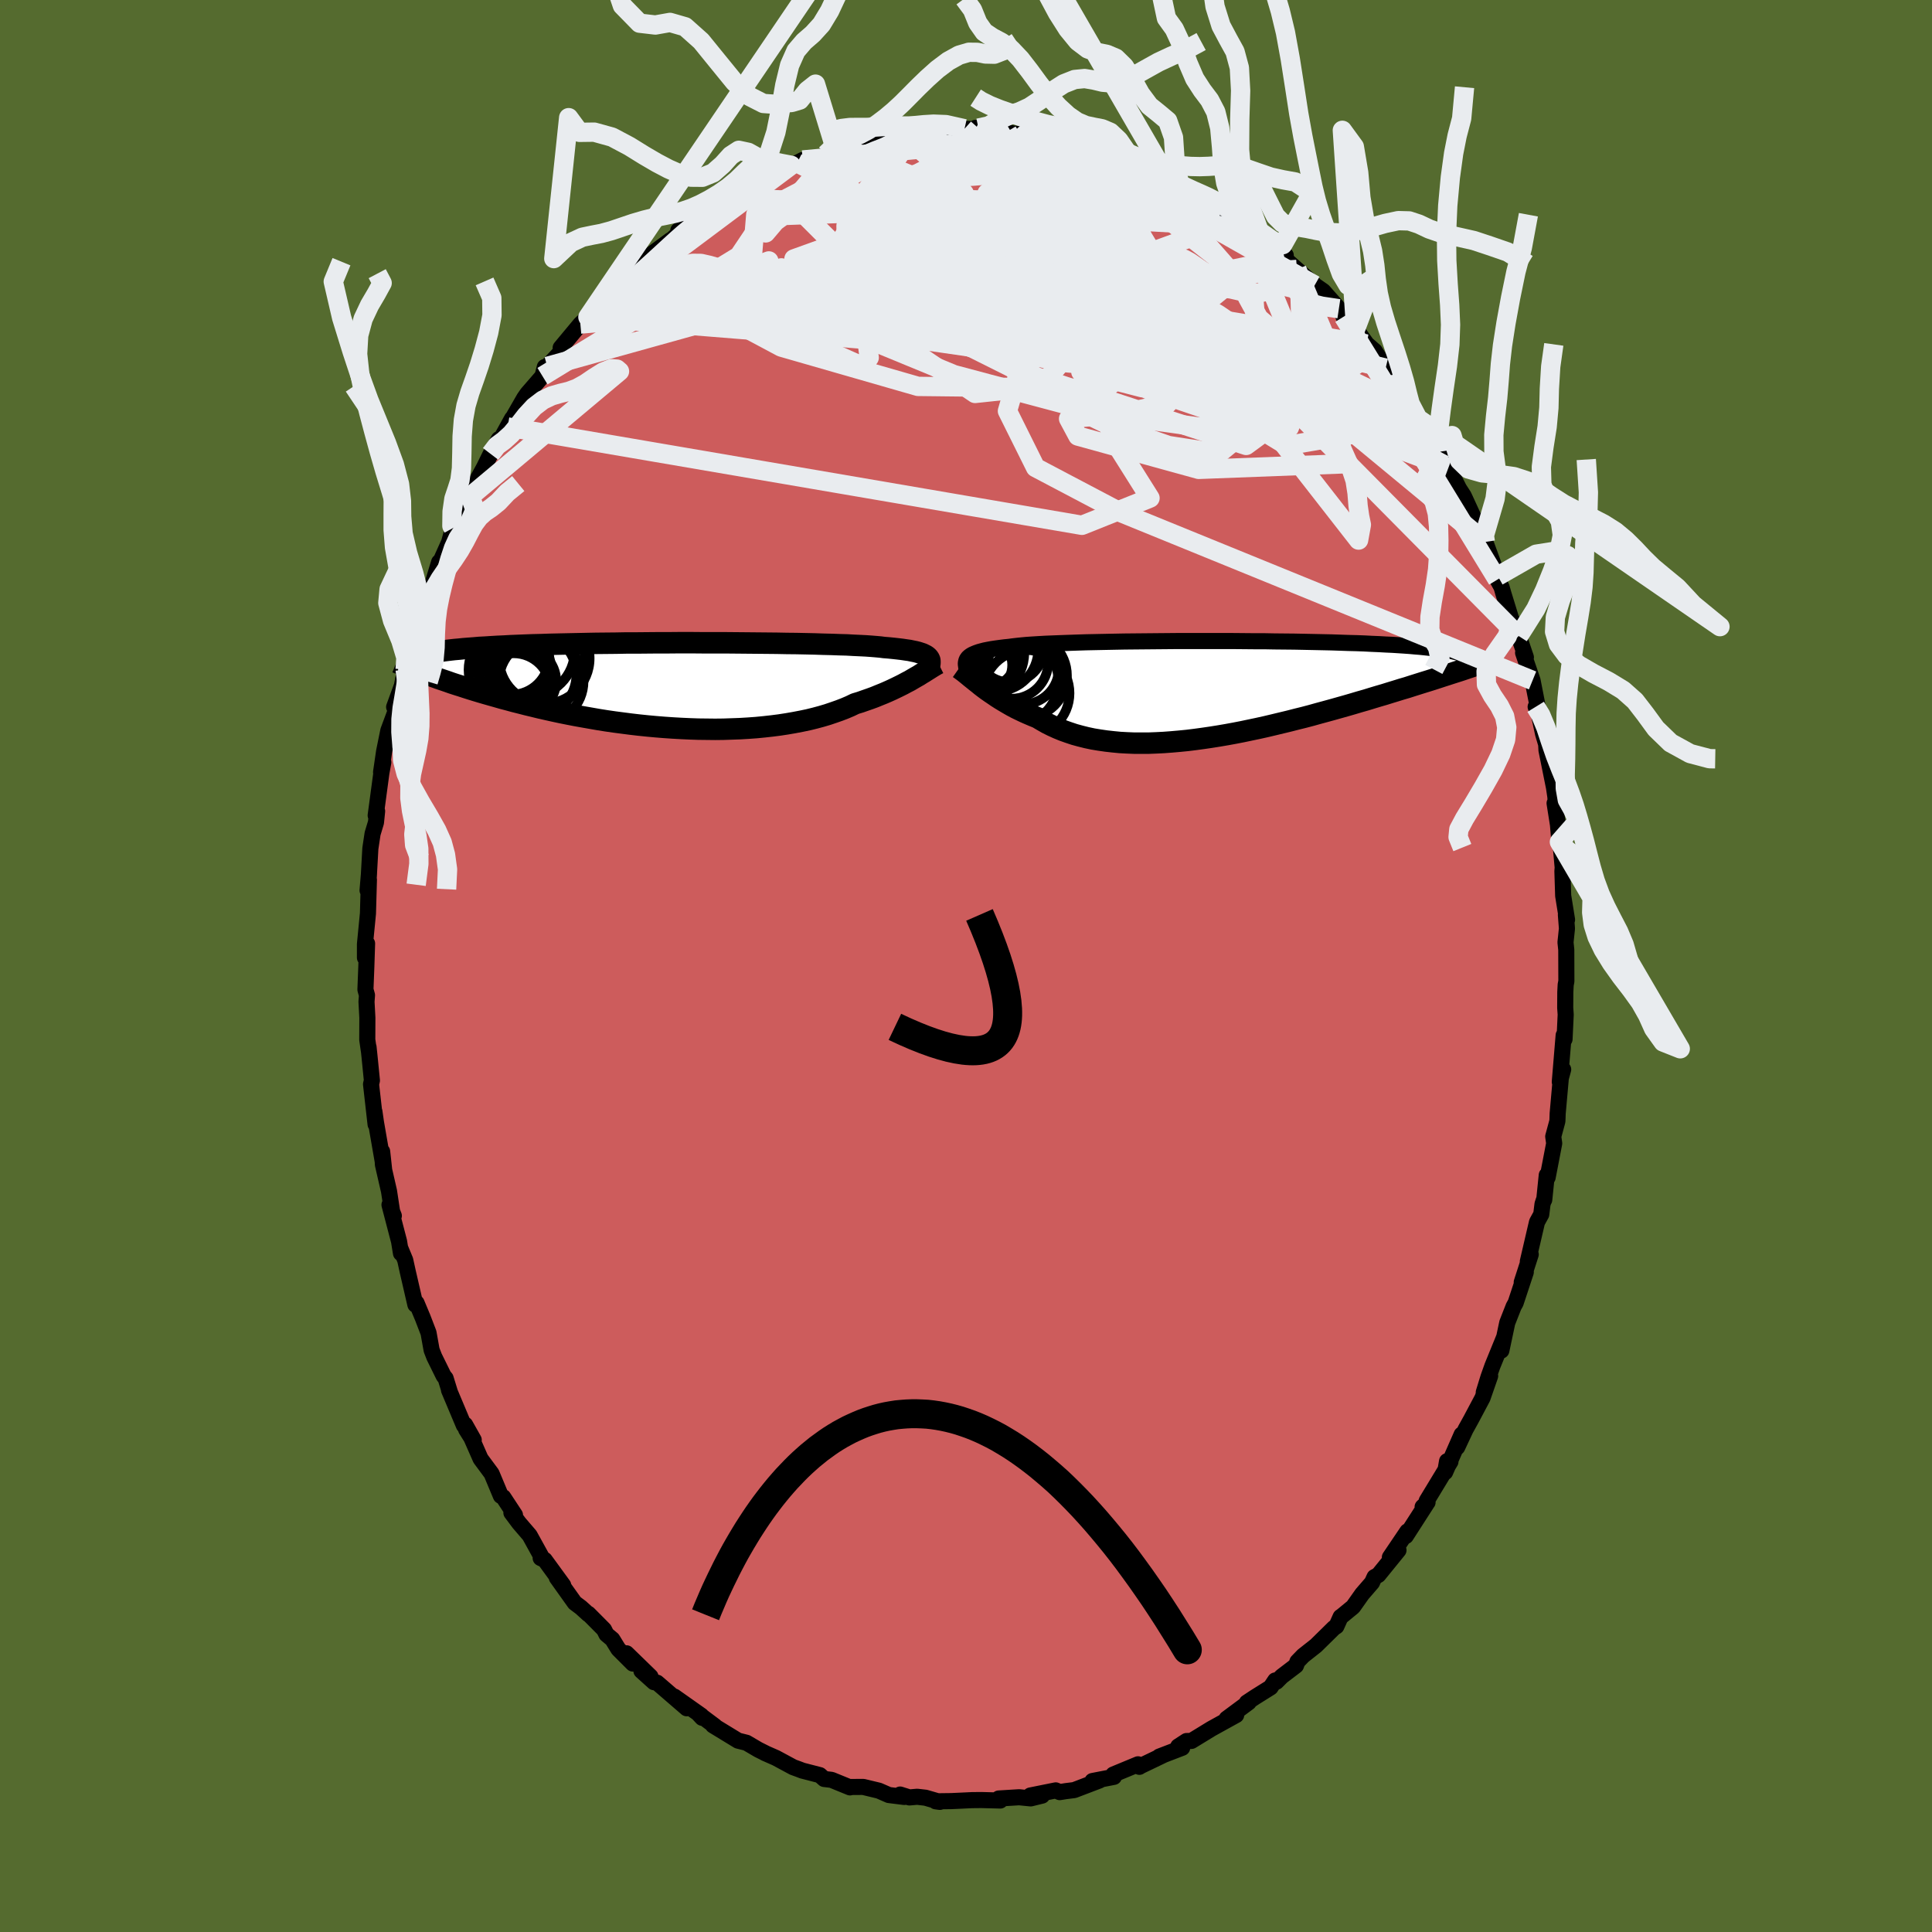 <svg viewBox="-100 -100 200 200" xmlns="http://www.w3.org/2000/svg" width="500" height="500" id="face-svg">
    <defs>
      <clipPath id="leftEyeClipPath">
        <polyline points="26.62,-2.91 26.51,-3.01 26.38,-3.1 26.22,-3.18 26.04,-3.27 25.83,-3.34 25.58,-3.42 25.31,-3.49 25.01,-3.55 24.68,-3.62 24.32,-3.67 23.92,-3.73 23.5,-3.78 23.05,-3.83 22.56,-3.88 22.05,-3.92 21.67,-3.97 21.22,-4.01 20.73,-4.05 20.17,-4.09 19.56,-4.12 18.9,-4.15 18.19,-4.19 17.43,-4.21 16.62,-4.24 15.76,-4.26 14.87,-4.29 13.94,-4.31 12.97,-4.33 11.97,-4.34 10.94,-4.36 9.89,-4.37 8.81,-4.38 7.72,-4.39 6.61,-4.4 5.49,-4.41 4.36,-4.41 3.22,-4.41 2.08,-4.42 0.95,-4.42 -0.19,-4.41 -1.31,-4.41 -2.43,-4.4 -3.53,-4.39 -4.62,-4.39 -5.69,-4.37 -6.75,-4.36 -7.78,-4.35 -8.79,-4.33 -9.77,-4.31 -10.72,-4.29 -11.65,-4.27 -12.55,-4.25 -13.42,-4.22 -14.26,-4.2 -15.07,-4.17 -15.84,-4.14 -16.59,-4.11 -17.3,-4.07 -17.98,-4.04 -18.64,-4 -19.26,-3.96 -19.85,-3.93 -20.41,-3.88 -20.95,-3.84 -21.46,-3.8 -21.95,-3.75 -22.41,-3.71 -22.85,-3.66 -23.26,-3.61 -23.65,-3.56 -24.01,-3.5 -24.35,-3.45 -24.67,-3.39 -24.97,-3.34 -25.24,-3.28 -25.49,-3.21 -25.73,-3.15 -25.94,-3.09 -26.13,-3.02 -25.22,-1.12 -24.83,-0.98 -24.43,-0.84 -24.02,-0.69 -23.6,-0.55 -23.16,-0.4 -22.71,-0.24 -22.25,-0.09 -21.77,0.06 -21.28,0.22 -20.78,0.38 -20.26,0.54 -19.73,0.7 -19.18,0.86 -18.62,1.02 -18.05,1.18 -17.46,1.35 -16.85,1.51 -16.23,1.68 -15.59,1.84 -14.93,2.01 -14.26,2.17 -13.57,2.34 -12.86,2.5 -12.14,2.66 -11.4,2.82 -10.65,2.97 -9.88,3.12 -9.1,3.26 -8.3,3.4 -7.5,3.54 -6.68,3.67 -5.85,3.79 -5.01,3.9 -4.16,4.01 -3.3,4.11 -2.43,4.2 -1.56,4.28 -0.69,4.35 0.19,4.41 1.07,4.46 1.95,4.5 2.82,4.53 3.7,4.54 4.57,4.55 5.44,4.54 6.3,4.51 7.15,4.48 7.99,4.43 8.82,4.37 9.64,4.29 10.45,4.2 11.23,4.1 12.01,3.98 12.76,3.85 13.49,3.71 14.21,3.56 14.9,3.39 15.57,3.21 16.21,3.02 16.83,2.81 17.43,2.6 18,2.38 18.54,2.15 19.06,1.9 19.59,1.74 20.1,1.56 20.59,1.39 21.08,1.21 21.54,1.02 21.99,0.84 22.43,0.65 22.85,0.46 23.25,0.27 23.64,0.08 24.02,-0.11 24.37,-0.3 24.72,-0.48 25.04,-0.67 25.35,-0.85" />
      </clipPath>
      <clipPath id="rightEyeClipPath">
        <polyline points="-25.34,-3.2 -25.25,-3.32 -25.13,-3.43 -24.98,-3.54 -24.81,-3.64 -24.61,-3.73 -24.39,-3.82 -24.13,-3.91 -23.84,-3.99 -23.53,-4.07 -23.18,-4.14 -22.8,-4.21 -22.4,-4.27 -21.96,-4.33 -21.49,-4.39 -20.99,-4.44 -20.63,-4.49 -20.2,-4.54 -19.72,-4.59 -19.19,-4.64 -18.6,-4.68 -17.95,-4.72 -17.25,-4.76 -16.51,-4.79 -15.72,-4.82 -14.88,-4.85 -14,-4.88 -13.08,-4.91 -12.12,-4.93 -11.14,-4.95 -10.12,-4.97 -9.07,-4.99 -8.01,-5 -6.92,-5.01 -5.82,-5.02 -4.7,-5.03 -3.58,-5.04 -2.45,-5.04 -1.32,-5.04 -0.18,-5.04 0.95,-5.04 2.07,-5.04 3.18,-5.03 4.28,-5.02 5.37,-5.02 6.44,-5 7.49,-4.99 8.52,-4.98 9.52,-4.96 10.5,-4.94 11.45,-4.92 12.38,-4.9 13.27,-4.87 14.14,-4.84 14.97,-4.82 15.77,-4.79 16.54,-4.75 17.27,-4.72 17.97,-4.68 18.64,-4.65 19.28,-4.61 19.89,-4.57 20.46,-4.53 21.01,-4.48 21.52,-4.44 22.01,-4.39 22.47,-4.34 22.91,-4.29 23.32,-4.24 23.7,-4.19 24.05,-4.13 24.38,-4.08 24.68,-4.02 24.96,-3.96 25.21,-3.9 25.44,-3.84 25.65,-3.77 25.83,-3.71 25.99,-3.64 26.13,-3.57 25.22,-1.83 24.78,-1.69 24.32,-1.54 23.85,-1.39 23.36,-1.23 22.87,-1.07 22.36,-0.91 21.84,-0.75 21.3,-0.58 20.76,-0.41 20.2,-0.23 19.62,-0.06 19.04,0.12 18.45,0.3 17.84,0.49 17.22,0.67 16.59,0.86 15.94,1.06 15.27,1.25 14.6,1.45 13.91,1.65 13.2,1.85 12.49,2.05 11.76,2.25 11.02,2.45 10.27,2.66 9.51,2.86 8.74,3.05 7.96,3.25 7.17,3.44 6.38,3.63 5.58,3.82 4.77,4 3.96,4.17 3.15,4.34 2.33,4.5 1.51,4.65 0.69,4.79 -0.13,4.92 -0.95,5.04 -1.76,5.15 -2.57,5.25 -3.38,5.33 -4.18,5.4 -4.98,5.46 -5.76,5.5 -6.54,5.53 -7.31,5.53 -8.07,5.53 -8.81,5.5 -9.54,5.46 -10.26,5.39 -10.97,5.31 -11.66,5.21 -12.33,5.1 -12.99,4.96 -13.63,4.8 -14.25,4.63 -14.85,4.43 -15.44,4.22 -16,3.99 -16.55,3.74 -17.07,3.48 -17.58,3.19 -18.07,2.9 -18.54,2.71 -19.01,2.51 -19.46,2.31 -19.9,2.1 -20.33,1.89 -20.74,1.67 -21.14,1.44 -21.53,1.21 -21.91,0.98 -22.27,0.75 -22.62,0.51 -22.96,0.28 -23.29,0.05 -23.6,-0.18 -23.9,-0.41" />
      </clipPath>
      <filter id="fuzzy">
        <feTurbulence id="turbulence" baseFrequency="0.05" numOctaves="3" type="noise" result="noise" />
        <feDisplacementMap in="SourceGraphic" in2="noise" scale="2" />
      </filter>
      <linearGradient id="rainbowGradient" x1="0%" y1="0%" x2="100%" y2="0%">
        <stop offset="0%" style="stop-color: [object Object]; stop-opacity: 1" />
        <stop offset="50%" style="stop-color: [object Object]; stop-opacity: 1" />
        <stop offset="100%" style="stop-color: [object Object]; stop-opacity: 1" />
      </linearGradient>
    </defs>
    <rect x="-100" y="-100" width="100%" height="100%" fill="rgb(85, 107, 47)" />
    <polyline id="faceContour" points="62.15,1.58 62.08,1.94 62.04,2.7 62.03,4.33 62.08,5.03 61.96,7.58 61.87,7.17 61.47,12 61.82,10.71 61.66,10.65 61.25,15.26 61.23,15.83 61.22,16.06 60.79,17.65 60.89,18.36 60.21,21.89 60.12,21.65 59.86,24.2 59.8,24.28 59.68,24.65 59.55,25.71 59.11,26.51 58.16,30.59 58.46,29.86 57.53,32.74 57.95,31.69 56.9,34.87 56.69,35.25 56.03,36.93 55.42,39.81 55.7,38.45 54.5,41.39 54.08,42.57 53.6,44.13 54.26,42.44 53.47,44.71 52.28,46.95 51.71,47.98 50.85,49.82 51.31,48.5 49.6,52.4 49.8,51.26 50.15,51.31 47.69,55.37 47.78,55.52 47.27,55.99 47.69,55.65 45.53,59.01 45.69,58.53 43.88,61.21 44.77,60.48 42.69,63.04 42.29,63.26 42.03,63.83 41.01,65.01 40.07,66.34 38.89,67.31 38.78,67.38 38.34,68.36 38.11,68.5 36.23,70.35 34.9,71.4 34.31,72.01 34.16,72.42 32.69,73.54 32.14,74.09 32.01,73.96 31.53,74.68 29.9,75.7 29.07,76.25 29.27,76.22 26.98,77.92 27.97,77.54 25.4,78.96 24.47,79.53 23.34,80.22 22.83,80.23 21.97,80.79 22.38,80.93 20.01,81.84 20.4,81.7 17.94,82.88 17.95,82.9 17.81,82.64 15.25,83.7 15.31,83.94 13.09,84.37 13.82,84.31 11.2,85.31 10.32,85.42 9.7,85.52 9.29,85.34 6.66,85.87 7.88,85.88 6.7,86.17 5.5,86.05 3.39,86.18 3.55,86.39 1.59,86.34 0.61,86.35 -0.43,86.4 -1.53,86.45 -3.14,86.47 -2.71,86.53 -4.19,86.1 -5.06,86 -5.86,86.07 -6.82,85.77 -6.39,86.02 -7.99,85.82 -9.02,85.37 -10.64,84.98 -12.01,84.99 -12.01,85.03 -13.92,84.25 -14.68,84.16 -15.13,83.76 -16.95,83.29 -17.31,83.15 -17.89,82.94 -19.67,81.98 -20.83,81.47 -20.75,81.5 -21.51,81.12 -22.72,80.41 -23.6,80.19 -26.19,78.61 -26,78.68 -27.7,77.41 -27.31,77.83 -27.4,77.6 -30.19,75.63 -28.91,76.84 -31.98,74.19 -32.3,74.14 -33.6,72.97 -32.66,73.56 -35.14,71.15 -34.49,72.21 -35.99,70.71 -36.61,69.7 -37.22,69.19 -37.47,68.69 -39.09,67.06 -39.1,67.1 -39.86,66.41 -40.5,65.93 -42.36,63.32 -41.7,64.1 -43.61,61.48 -44.03,61.29 -43.84,61.35 -45.17,58.94 -46.26,57.67 -47.06,56.6 -46.69,56.83 -47.9,54.99 -48.15,54.85 -49.11,52.55 -50.25,51.01 -51.2,48.85 -51.75,47.97 -50.96,49.06 -51.85,47.48 -51.98,47.56 -53.52,43.9 -53.42,44.14 -53.87,42.68 -54.07,42.44 -55.05,40.45 -55.32,39.75 -55.64,37.97 -56.24,36.41 -56.88,34.88 -57,35.06 -57.8,31.59 -58.05,30.45 -58.58,29.17 -58.49,29.74 -58.69,28.51 -59.68,24.72 -59.23,25.86 -59.39,25.54 -59.73,23.31 -60.36,20.56 -60.44,19.2 -60.24,21.03 -61.08,16.19 -61.24,15.07 -61.12,16.39 -61.59,12.24 -61.5,11.85 -61.75,9.34 -61.85,8.39 -61.81,8.81 -61.98,7.63 -61.97,5.36 -62.06,3.7 -62.01,3.02 -62.17,2.44 -62.08,0.13 -62,-2.33 -62.22,-0.86 -62.22,-2.26 -61.91,-5.44 -61.81,-8.93 -61.95,-7.83 -61.8,-9.61 -61.83,-9.14 -61.66,-12.17 -61.43,-13.7 -61.08,-14.86 -60.96,-16.03 -61.11,-15.59 -60.52,-19.98 -60.32,-21.09 -60.55,-20.07 -60.24,-22.2 -59.8,-24.37 -59.09,-26.28 -58.88,-27.36 -59.2,-26.81 -58.4,-29 -58.06,-30.7 -57.77,-31.98 -57.54,-32.34 -56.73,-35.48 -56.76,-35.13 -56.08,-37.54 -55.68,-37.83 -55.42,-38.92 -54.54,-41.81 -54.69,-41.23 -53.27,-44.4 -53.1,-45.34 -53.46,-44.04 -52.26,-46.89 -51.3,-48.43 -51.32,-48.61 -51.52,-48.49 -51.15,-49.31 -49.89,-51.62 -49.21,-53.01 -48.36,-54.54 -48.58,-53.79 -46.99,-56.67 -47.45,-55.8 -45.73,-58.79 -45.41,-59.25 -43.84,-61.06 -43.6,-62.01 -43.46,-61.8 -43.35,-62.07 -41.86,-63.66 -41.96,-64 -39.92,-66.45 -39,-67.31 -39.21,-67.01 -39.14,-67.17 -36.81,-69.69 -36.69,-69.8 -35.82,-71 -35.93,-70.5 -33.92,-72.43 -34.46,-72.03 -32.7,-73.59 -30.6,-75.14 -30.79,-74.92 -29,-76.5 -29.78,-76.14 -27.65,-77.4 -28.45,-77.05 -26.87,-77.8 -25.97,-78.83 -24.71,-79.56 -22.48,-80.38 -22.13,-80.98 -22.7,-80.59 -21.62,-81.29 -19.09,-82.26 -18.1,-82.89 -17.12,-83.06 -17.48,-83.14 -16.9,-83.44 -14.79,-83.79 -14.52,-84.01 -13.48,-84.44 -11.63,-85.17 -12.42,-84.6 -10.97,-85.17 -8.66,-85.48 -10.02,-85.63 -7.92,-85.78 -5.42,-86.3 -6.19,-86.3 -5.44,-86.13 -5.42,-86.3 -3.07,-86.43 -2.93,-86.62 -0.15,-86.67 0.99,-86.62 0.97,-86.76 1.29,-86.74 2.2,-86.48 3.78,-86.47 4.76,-86.2 6.06,-86.04 5.65,-86.05 7.43,-86.11 8.67,-85.76 10.54,-85.35 11.25,-84.89 11.59,-85.24 13.18,-84.79 13.23,-84.58 14.39,-84 14.88,-84.01 16.73,-83.09 17.74,-82.96 18.06,-82.75 19.67,-81.96 20.8,-81.78 20.98,-81.38 22.21,-80.59 23.35,-80.09 23.44,-80.35 26.16,-78.34 24.63,-79.57 25.18,-79.4 26.3,-78.52 28.95,-76.49 28.98,-76.5 30.98,-74.86 30.41,-75.28 32.89,-73.52 32.51,-74.01 33.1,-73.57 32.98,-73.24 34.25,-72.11 36.03,-70.57 36.1,-70.48 36.99,-69.86 38.6,-68.04 39.75,-66.23 39.55,-67.02 39.08,-67.21 40.34,-65.97 41.49,-64.38 42.31,-63.67 43.44,-61.89 44.08,-61.18 44.91,-60 46.28,-57.83 45.12,-59.36 46.78,-56.67 47.87,-55.04 48.24,-54.86 48.32,-54.54 49.08,-53.24 49.49,-52.35 49.94,-51.58 51.04,-49.42 51.52,-48.68 51.61,-48.49 52.63,-46.27 53.05,-45.05 53.45,-44.09 53.76,-43.9 55.05,-40.36 55.01,-40 55.44,-39.22 55.62,-38.59 56.45,-35.89 56.51,-35.82 57.18,-34.25 57.21,-34.16 57.96,-31.96 57.67,-32.42 58.65,-29.56 59.22,-26.65 58.97,-26.83 59.23,-26.4 59.74,-24.03 60.06,-22.95 60.09,-22.35 60.87,-18.47 61.01,-17.53 61.07,-16.54 60.93,-16.85 61.28,-14.63 61.43,-12.84 61.6,-12.08 61.77,-10.19 61.74,-9.81 61.82,-7.27 62.22,-4.79 62.1,-5.3 62.21,-3.88 62.06,-2.45 62.14,-1.68 62.15,1.58 62.08,1.94" fill="rgb(205, 92, 92)" stroke="black" stroke-width="1.667" stroke-linejoin="round" filter="url(#fuzzy)" />
    <g transform="translate(25.47 -28.6)">
      <polyline id="rightCountour" points="-25.34,-3.2 -25.25,-3.32 -25.13,-3.43 -24.98,-3.54 -24.81,-3.64 -24.61,-3.73 -24.39,-3.82 -24.13,-3.91 -23.84,-3.99 -23.53,-4.07 -23.18,-4.14 -22.8,-4.21 -22.4,-4.27 -21.96,-4.33 -21.49,-4.39 -20.99,-4.44 -20.63,-4.49 -20.2,-4.54 -19.72,-4.59 -19.19,-4.64 -18.6,-4.68 -17.95,-4.72 -17.25,-4.76 -16.51,-4.79 -15.72,-4.82 -14.88,-4.85 -14,-4.88 -13.08,-4.91 -12.12,-4.93 -11.14,-4.95 -10.12,-4.97 -9.07,-4.99 -8.01,-5 -6.92,-5.01 -5.82,-5.02 -4.7,-5.03 -3.58,-5.04 -2.45,-5.04 -1.32,-5.04 -0.18,-5.04 0.95,-5.04 2.07,-5.04 3.18,-5.03 4.28,-5.02 5.37,-5.02 6.44,-5 7.49,-4.99 8.52,-4.98 9.52,-4.96 10.5,-4.94 11.45,-4.92 12.38,-4.9 13.27,-4.87 14.14,-4.84 14.97,-4.82 15.77,-4.79 16.54,-4.75 17.27,-4.72 17.97,-4.68 18.64,-4.65 19.28,-4.61 19.89,-4.57 20.46,-4.53 21.01,-4.48 21.52,-4.44 22.01,-4.39 22.47,-4.34 22.91,-4.29 23.32,-4.24 23.7,-4.19 24.05,-4.13 24.38,-4.08 24.68,-4.02 24.96,-3.96 25.21,-3.9 25.44,-3.84 25.65,-3.77 25.83,-3.71 25.99,-3.64 26.13,-3.57 25.22,-1.83 24.78,-1.69 24.32,-1.54 23.85,-1.39 23.36,-1.23 22.87,-1.07 22.36,-0.91 21.84,-0.75 21.3,-0.58 20.76,-0.41 20.2,-0.23 19.62,-0.06 19.04,0.12 18.45,0.3 17.84,0.49 17.22,0.67 16.59,0.86 15.94,1.06 15.27,1.25 14.6,1.45 13.91,1.65 13.2,1.85 12.49,2.05 11.76,2.25 11.02,2.45 10.27,2.66 9.51,2.86 8.74,3.05 7.96,3.25 7.17,3.44 6.38,3.63 5.58,3.82 4.77,4 3.96,4.17 3.15,4.34 2.33,4.5 1.51,4.65 0.69,4.79 -0.13,4.92 -0.95,5.04 -1.76,5.15 -2.57,5.25 -3.38,5.33 -4.18,5.4 -4.98,5.46 -5.76,5.5 -6.54,5.53 -7.31,5.53 -8.07,5.53 -8.81,5.5 -9.54,5.46 -10.26,5.39 -10.97,5.31 -11.66,5.21 -12.33,5.1 -12.99,4.96 -13.63,4.8 -14.25,4.63 -14.85,4.43 -15.44,4.22 -16,3.99 -16.55,3.74 -17.07,3.48 -17.58,3.19 -18.07,2.9 -18.54,2.71 -19.01,2.51 -19.46,2.31 -19.9,2.1 -20.33,1.89 -20.74,1.67 -21.14,1.44 -21.53,1.21 -21.91,0.98 -22.27,0.75 -22.62,0.51 -22.96,0.28 -23.29,0.05 -23.6,-0.18 -23.9,-0.41" fill="white" stroke="white" stroke-width="0" stroke-linejoin="round" filter="url(#fuzzy)" />
    </g>
    <g transform="translate(-30.54 -29.05)">
      <polyline id="leftCountour" points="26.62,-2.91 26.51,-3.01 26.38,-3.1 26.22,-3.18 26.04,-3.27 25.83,-3.34 25.58,-3.42 25.31,-3.49 25.01,-3.55 24.68,-3.62 24.32,-3.67 23.92,-3.73 23.5,-3.78 23.05,-3.83 22.56,-3.88 22.05,-3.92 21.67,-3.97 21.22,-4.01 20.73,-4.05 20.17,-4.09 19.56,-4.12 18.9,-4.15 18.19,-4.19 17.43,-4.21 16.62,-4.24 15.76,-4.26 14.87,-4.29 13.94,-4.31 12.97,-4.33 11.97,-4.34 10.94,-4.36 9.89,-4.37 8.81,-4.38 7.72,-4.39 6.61,-4.4 5.49,-4.41 4.36,-4.41 3.22,-4.41 2.08,-4.42 0.95,-4.42 -0.19,-4.41 -1.31,-4.41 -2.43,-4.4 -3.53,-4.39 -4.62,-4.39 -5.69,-4.37 -6.75,-4.36 -7.78,-4.35 -8.79,-4.33 -9.77,-4.31 -10.72,-4.29 -11.65,-4.27 -12.55,-4.25 -13.42,-4.22 -14.26,-4.2 -15.07,-4.17 -15.84,-4.14 -16.59,-4.11 -17.3,-4.07 -17.98,-4.04 -18.64,-4 -19.26,-3.96 -19.85,-3.93 -20.41,-3.88 -20.95,-3.84 -21.46,-3.8 -21.95,-3.75 -22.41,-3.71 -22.85,-3.66 -23.26,-3.61 -23.65,-3.56 -24.01,-3.5 -24.35,-3.45 -24.67,-3.39 -24.97,-3.34 -25.24,-3.28 -25.49,-3.21 -25.73,-3.15 -25.94,-3.09 -26.13,-3.02 -25.22,-1.12 -24.83,-0.98 -24.43,-0.84 -24.02,-0.69 -23.6,-0.55 -23.16,-0.4 -22.71,-0.24 -22.25,-0.09 -21.77,0.06 -21.28,0.22 -20.78,0.38 -20.26,0.54 -19.73,0.7 -19.18,0.86 -18.62,1.02 -18.05,1.18 -17.46,1.35 -16.85,1.51 -16.23,1.68 -15.59,1.84 -14.93,2.01 -14.26,2.17 -13.57,2.34 -12.86,2.5 -12.14,2.66 -11.4,2.82 -10.65,2.97 -9.88,3.12 -9.1,3.26 -8.3,3.4 -7.5,3.54 -6.68,3.67 -5.85,3.79 -5.01,3.9 -4.16,4.01 -3.3,4.11 -2.43,4.2 -1.56,4.28 -0.69,4.35 0.19,4.41 1.07,4.46 1.95,4.5 2.82,4.53 3.7,4.54 4.57,4.55 5.44,4.54 6.3,4.51 7.15,4.48 7.99,4.43 8.82,4.37 9.64,4.29 10.45,4.2 11.23,4.1 12.01,3.98 12.76,3.85 13.49,3.71 14.21,3.56 14.9,3.39 15.57,3.21 16.21,3.02 16.83,2.81 17.43,2.6 18,2.38 18.54,2.15 19.06,1.9 19.59,1.74 20.1,1.56 20.59,1.39 21.08,1.21 21.54,1.02 21.99,0.84 22.43,0.65 22.85,0.46 23.25,0.27 23.64,0.08 24.02,-0.11 24.37,-0.3 24.72,-0.48 25.04,-0.67 25.35,-0.85" fill="white" stroke="white" stroke-width="0" stroke-linejoin="round" filter="url(#fuzzy)" />
    </g>
    <g transform="translate(25.47 -28.6)">
      <polyline id="rightUpper" points="-25.23,-1.63 -25.3,-1.82 -25.36,-2.01 -25.41,-2.18 -25.45,-2.35 -25.47,-2.51 -25.49,-2.66 -25.48,-2.81 -25.45,-2.95 -25.41,-3.08 -25.34,-3.2 -25.25,-3.32 -25.13,-3.43 -24.98,-3.54 -24.81,-3.64 -24.61,-3.73 -24.39,-3.82 -24.13,-3.91 -23.84,-3.99 -23.53,-4.07 -23.18,-4.14 -22.8,-4.21 -22.4,-4.27 -21.96,-4.33 -21.49,-4.39 -20.99,-4.44 -20.63,-4.49 -20.2,-4.54 -19.72,-4.59 -19.19,-4.64 -18.6,-4.68 -17.95,-4.72 -17.25,-4.76 -16.51,-4.79 -15.72,-4.82 -14.88,-4.85 -14,-4.88 -13.08,-4.91 -12.12,-4.93 -11.14,-4.95 -10.12,-4.97 -9.07,-4.99 -8.01,-5 -6.92,-5.01 -5.82,-5.02 -4.7,-5.03 -3.58,-5.04 -2.45,-5.04 -1.32,-5.04 -0.18,-5.04 0.95,-5.04 2.07,-5.04 3.18,-5.03 4.28,-5.02 5.37,-5.02 6.44,-5 7.49,-4.99 8.52,-4.98 9.52,-4.96 10.5,-4.94 11.45,-4.92 12.38,-4.9 13.27,-4.87 14.14,-4.84 14.97,-4.82 15.77,-4.79 16.54,-4.75 17.27,-4.72 17.97,-4.68 18.64,-4.65 19.28,-4.61 19.89,-4.57 20.46,-4.53 21.01,-4.48 21.52,-4.44 22.01,-4.39 22.47,-4.34 22.91,-4.29 23.32,-4.24 23.7,-4.19 24.05,-4.13 24.38,-4.08 24.68,-4.02 24.96,-3.96 25.21,-3.9 25.44,-3.84 25.65,-3.77 25.83,-3.71 25.99,-3.64 26.13,-3.57 26.25,-3.5 26.35,-3.42 26.42,-3.35 26.48,-3.28 26.52,-3.2 26.55,-3.12 26.55,-3.04 26.54,-2.96 26.52,-2.88 26.47,-2.8" fill="none" stroke="black" stroke-width="1.667" stroke-linejoin="round" filter="url(#fuzzy)" />
      <polyline id="rightLower" points="-26.19,-2.22 -26.02,-2.1 -25.83,-1.96 -25.63,-1.81 -25.42,-1.64 -25.2,-1.46 -24.97,-1.27 -24.72,-1.07 -24.46,-0.86 -24.18,-0.64 -23.9,-0.41 -23.6,-0.18 -23.29,0.05 -22.96,0.28 -22.62,0.51 -22.27,0.75 -21.91,0.98 -21.53,1.21 -21.14,1.44 -20.74,1.67 -20.33,1.89 -19.9,2.1 -19.46,2.31 -19.01,2.51 -18.54,2.71 -18.07,2.9 -17.58,3.19 -17.07,3.48 -16.55,3.74 -16,3.99 -15.44,4.22 -14.85,4.43 -14.25,4.63 -13.63,4.8 -12.99,4.96 -12.33,5.1 -11.66,5.21 -10.97,5.31 -10.26,5.39 -9.54,5.46 -8.81,5.5 -8.07,5.53 -7.31,5.53 -6.54,5.53 -5.76,5.5 -4.98,5.46 -4.18,5.4 -3.38,5.33 -2.57,5.25 -1.76,5.15 -0.95,5.04 -0.13,4.92 0.69,4.79 1.51,4.65 2.33,4.5 3.15,4.34 3.96,4.17 4.77,4 5.58,3.82 6.38,3.63 7.17,3.44 7.96,3.25 8.74,3.05 9.51,2.86 10.27,2.66 11.02,2.45 11.76,2.25 12.49,2.05 13.2,1.85 13.91,1.65 14.6,1.45 15.27,1.25 15.94,1.06 16.59,0.86 17.22,0.67 17.84,0.49 18.45,0.3 19.04,0.12 19.62,-0.06 20.2,-0.23 20.76,-0.41 21.3,-0.58 21.84,-0.75 22.36,-0.91 22.87,-1.07 23.36,-1.23 23.85,-1.39 24.32,-1.54 24.78,-1.69 25.22,-1.83 25.66,-1.97 26.08,-2.11 26.49,-2.25 26.88,-2.38 27.26,-2.51 27.64,-2.63 28,-2.75 28.34,-2.87 28.68,-2.98 29.01,-3.09" fill="none" stroke="black" stroke-width="2.222" stroke-linejoin="round" filter="url(#fuzzy)" />
      <circle r="4.47" cx="-19.226" cy="0.36" stroke="black" fill="none" stroke-width="1.0" filter="url(#fuzzy)" clip-path="url(#rightEyeClipPath)" /><circle r="4.548" cx="-23.991" cy="-3.765" stroke="black" fill="none" stroke-width="1.0" filter="url(#fuzzy)" clip-path="url(#rightEyeClipPath)" /><circle r="3.784" cx="-20.741" cy="-2.855" stroke="black" fill="none" stroke-width="1.0" filter="url(#fuzzy)" clip-path="url(#rightEyeClipPath)" /><circle r="3.726" cx="-19.581" cy="-2.215" stroke="black" fill="none" stroke-width="1.0" filter="url(#fuzzy)" clip-path="url(#rightEyeClipPath)" /><circle r="3.058" cx="-23.746" cy="-2.565" stroke="black" fill="none" stroke-width="1.0" filter="url(#fuzzy)" clip-path="url(#rightEyeClipPath)" /><circle r="3.458" cx="-23.641" cy="-3.615" stroke="black" fill="none" stroke-width="1.0" filter="url(#fuzzy)" clip-path="url(#rightEyeClipPath)" /><circle r="4.36" cx="-19.381" cy="-1.465" stroke="black" fill="none" stroke-width="1.0" filter="url(#fuzzy)" clip-path="url(#rightEyeClipPath)" /><circle r="4.336" cx="-22.326" cy="-4.175" stroke="black" fill="none" stroke-width="1.0" filter="url(#fuzzy)" clip-path="url(#rightEyeClipPath)" /><circle r="3.53" cx="-20.941" cy="-4.3" stroke="black" fill="none" stroke-width="1.0" filter="url(#fuzzy)" clip-path="url(#rightEyeClipPath)" /><circle r="4.518" cx="-20.416" cy="-0.875" stroke="black" fill="none" stroke-width="1.0" filter="url(#fuzzy)" clip-path="url(#rightEyeClipPath)" />
      </g>
    <g transform="translate(-30.54 -29.05)">
      <polyline id="leftUpper" points="26.61,-1.63 26.67,-1.79 26.72,-1.94 26.77,-2.08 26.8,-2.22 26.81,-2.35 26.81,-2.47 26.8,-2.59 26.76,-2.7 26.7,-2.81 26.62,-2.91 26.51,-3.01 26.38,-3.1 26.22,-3.18 26.04,-3.27 25.83,-3.34 25.58,-3.42 25.31,-3.49 25.01,-3.55 24.68,-3.62 24.32,-3.67 23.92,-3.73 23.5,-3.78 23.05,-3.83 22.56,-3.88 22.05,-3.92 21.67,-3.97 21.22,-4.01 20.73,-4.05 20.17,-4.09 19.56,-4.12 18.9,-4.15 18.19,-4.19 17.43,-4.21 16.62,-4.24 15.76,-4.26 14.87,-4.29 13.94,-4.31 12.97,-4.33 11.97,-4.34 10.94,-4.36 9.89,-4.37 8.81,-4.38 7.72,-4.39 6.61,-4.4 5.49,-4.41 4.36,-4.41 3.22,-4.41 2.08,-4.42 0.95,-4.42 -0.19,-4.41 -1.31,-4.41 -2.43,-4.4 -3.53,-4.39 -4.62,-4.39 -5.69,-4.37 -6.75,-4.36 -7.78,-4.35 -8.79,-4.33 -9.77,-4.31 -10.72,-4.29 -11.65,-4.27 -12.55,-4.25 -13.42,-4.22 -14.26,-4.2 -15.07,-4.17 -15.84,-4.14 -16.59,-4.11 -17.3,-4.07 -17.98,-4.04 -18.64,-4 -19.26,-3.96 -19.85,-3.93 -20.41,-3.88 -20.95,-3.84 -21.46,-3.8 -21.95,-3.75 -22.41,-3.71 -22.85,-3.66 -23.26,-3.61 -23.65,-3.56 -24.01,-3.5 -24.35,-3.45 -24.67,-3.39 -24.97,-3.34 -25.24,-3.28 -25.49,-3.21 -25.73,-3.15 -25.94,-3.09 -26.13,-3.02 -26.31,-2.95 -26.47,-2.89 -26.61,-2.82 -26.73,-2.74 -26.84,-2.67 -26.93,-2.6 -27.01,-2.52 -27.07,-2.44 -27.12,-2.37 -27.16,-2.29" fill="none" stroke="black" stroke-width="2.222" stroke-linejoin="round" filter="url(#fuzzy)" />
      <polyline id="leftLower" points="27.69,-2.26 27.51,-2.17 27.32,-2.06 27.12,-1.94 26.91,-1.81 26.69,-1.67 26.45,-1.52 26.2,-1.36 25.93,-1.2 25.65,-1.02 25.35,-0.85 25.04,-0.67 24.72,-0.48 24.37,-0.3 24.02,-0.11 23.64,0.08 23.25,0.27 22.85,0.46 22.43,0.65 21.99,0.84 21.54,1.02 21.08,1.21 20.59,1.39 20.1,1.56 19.59,1.74 19.06,1.9 18.54,2.15 18,2.38 17.43,2.6 16.83,2.81 16.21,3.02 15.57,3.21 14.9,3.39 14.21,3.56 13.49,3.71 12.76,3.85 12.01,3.98 11.23,4.1 10.45,4.2 9.64,4.29 8.82,4.37 7.99,4.43 7.15,4.48 6.3,4.51 5.44,4.54 4.57,4.55 3.7,4.54 2.82,4.53 1.95,4.5 1.07,4.46 0.19,4.41 -0.69,4.35 -1.56,4.28 -2.43,4.2 -3.3,4.11 -4.16,4.01 -5.01,3.9 -5.85,3.79 -6.68,3.67 -7.5,3.54 -8.3,3.4 -9.1,3.26 -9.88,3.12 -10.65,2.97 -11.4,2.82 -12.14,2.66 -12.86,2.5 -13.57,2.34 -14.26,2.17 -14.93,2.01 -15.59,1.84 -16.23,1.68 -16.85,1.51 -17.46,1.35 -18.05,1.18 -18.62,1.02 -19.18,0.86 -19.73,0.7 -20.26,0.54 -20.78,0.38 -21.28,0.22 -21.77,0.06 -22.25,-0.09 -22.71,-0.24 -23.16,-0.4 -23.6,-0.55 -24.02,-0.69 -24.43,-0.84 -24.83,-0.98 -25.22,-1.12 -25.59,-1.26 -25.95,-1.4 -26.3,-1.53 -26.63,-1.66 -26.96,-1.79 -27.27,-1.91 -27.57,-2.03 -27.87,-2.15 -28.15,-2.27 -28.42,-2.38" fill="none" stroke="black" stroke-width="2.222" stroke-linejoin="round" filter="url(#fuzzy)" />
      <circle r="3.432" cx="-16.41" cy="-1.672" stroke="black" fill="none" stroke-width="1.0" filter="url(#fuzzy)" clip-path="url(#leftEyeClipPath)" /><circle r="4.688" cx="-13.11" cy="-2.792" stroke="black" fill="none" stroke-width="1.0" filter="url(#fuzzy)" clip-path="url(#leftEyeClipPath)" /><circle r="4.808" cx="-14.765" cy="-3.642" stroke="black" fill="none" stroke-width="1.0" filter="url(#fuzzy)" clip-path="url(#leftEyeClipPath)" /><circle r="4.876" cx="-13.73" cy="-2.352" stroke="black" fill="none" stroke-width="1.0" filter="url(#fuzzy)" clip-path="url(#leftEyeClipPath)" /><circle r="3.826" cx="-16.285" cy="0.503" stroke="black" fill="none" stroke-width="1.0" filter="url(#fuzzy)" clip-path="url(#leftEyeClipPath)" /><circle r="3.436" cx="-15.32" cy="-0.452" stroke="black" fill="none" stroke-width="1.0" filter="url(#fuzzy)" clip-path="url(#leftEyeClipPath)" /><circle r="4.278" cx="-16.675" cy="-1.612" stroke="black" fill="none" stroke-width="1.0" filter="url(#fuzzy)" clip-path="url(#leftEyeClipPath)" /><circle r="4.376" cx="-13.43" cy="-0.417" stroke="black" fill="none" stroke-width="1.0" filter="url(#fuzzy)" clip-path="url(#leftEyeClipPath)" /><circle r="4.34" cx="-14.13" cy="-1.112" stroke="black" fill="none" stroke-width="1.0" filter="url(#fuzzy)" clip-path="url(#leftEyeClipPath)" /><circle r="3.922" cx="-16.535" cy="-2.952" stroke="black" fill="none" stroke-width="1.0" filter="url(#fuzzy)" clip-path="url(#leftEyeClipPath)" />
    </g>
    <g id="hairs">
      <polyline points="-12.42,-84.6 4.07,-77.86 2,-78.65 2.18,-80 3.97,-79.47 4.4,-77.37 2.73,-74.9 0.45,-72.87 -0.42,-71.32 1.05,-69.85 4.32,-68.27 8.06,-66.92 10.96,-66.5 12.16,-67.5 11.34,-69.64 9,-71.89 6.68,-73.18 6.58,-73.31 10.02,-73.11 16.12,-72.54 26.2,-65.48 57.21,-34.16" fill="none" stroke="rgb(233, 236, 239)" stroke-width="2" stroke-linejoin="round" filter="url(#fuzzy)" /><polyline points="-39.14,-67.17 -1.57,-72 9.47,-70.64 14.91,-67.18 19.1,-64.85 21.84,-64.57 22.41,-65.58 21.53,-66.5 20.83,-66.33 21.28,-65.18 22.36,-64.11 22.73,-64.41 21.51,-66.66 19.04,-70.41 16.56,-74.45 15.06,-77.55 14.47,-79.03 13.91,-78.84 12.73,-77.23 11.68,-74.59 12.72,-71.89 16.57,-71.49 17.33,-76.79 2.2,-86.48" fill="none" stroke="rgb(233, 236, 239)" stroke-width="2" stroke-linejoin="round" filter="url(#fuzzy)" /><polyline points="28.98,-76.5 17.26,-77.15 22.62,-68.31 27.12,-59.98 28.39,-54.86 26.19,-53.07 20.95,-53.88 14.5,-56.13 8.92,-58.85 5.17,-61.53 3.02,-63.94 2.22,-65.79 3.02,-66.79 5.47,-67.02 7.99,-67.02 7.47,-67.22 2.4,-67.16 -3.47,-65.86 -6.89,-64.58 -39.14,-67.17" fill="none" stroke="rgb(233, 236, 239)" stroke-width="2" stroke-linejoin="round" filter="url(#fuzzy)" /><polyline points="14.39,-84 16.19,-81.66 18.45,-74.8 18.56,-68.5 19.52,-64.62 21.96,-63 23.75,-63.29 22.95,-65.22 19.53,-68.23 15.33,-71.31 12.78,-73.36 13.18,-73.78 15.53,-72.91 17.05,-71.59 15.52,-69.97 12.08,-66.84 11.89,-61.5 18.25,-59.86 6.06,-86.04" fill="none" stroke="rgb(233, 236, 239)" stroke-width="2" stroke-linejoin="round" filter="url(#fuzzy)" /><polyline points="22.21,-80.59 15.4,-81.23 12.5,-79.32 15.12,-75.61 16.79,-72.91 15.66,-71.51 13.93,-70.17 13.84,-68 15.62,-65.18 18.07,-62.62 20.04,-61.34 21.3,-61.85 22.32,-63.9 23.63,-66.65 25.38,-69.09 27.19,-70.57 28.5,-70.96 28.99,-70.47 29.13,-69.22 30.31,-67.06 33.88,-64.02 39.51,-60.78 44.42,-58.41 44.08,-61.18" fill="none" stroke="rgb(233, 236, 239)" stroke-width="2" stroke-linejoin="round" filter="url(#fuzzy)" /><polyline points="5.65,-86.05 -9.92,-76.69 -7.36,-64.88 0.94,-59.27 7.78,-60 11.01,-63.91 10.46,-67.98 7.31,-70.79 3.19,-72.55 -1.01,-74.24 -5.43,-76.37 -10.39,-78.41 -15.46,-79.32 -19.46,-78.56 -21.38,-76.66 -23.51,-73.49 -43.84,-61.06" fill="none" stroke="rgb(233, 236, 239)" stroke-width="2" stroke-linejoin="round" filter="url(#fuzzy)" /><polyline points="-0.15,-86.67 13.48,-59.79 -4.97,-60 -19.12,-64.07 -24.01,-66.68 -22.44,-67 -17.93,-65.46 -13.41,-63.27 -10.72,-62.08 -10.02,-62.98 -10.39,-65.8 -11.17,-69.48 -12.38,-73.2 -12.42,-76.63 -5,-78.78 25.18,-79.4" fill="none" stroke="rgb(233, 236, 239)" stroke-width="2" stroke-linejoin="round" filter="url(#fuzzy)" /><polyline points="34.25,-72.11 41.33,-55.26 33.2,-53.87 27.63,-57.27 28.68,-59.95 32.91,-60.56 36.39,-59.92 36.77,-59.53 33.56,-60.37 27.81,-62.37 21.5,-64.6 16.73,-66.02 14.83,-66.03 15.73,-64.85 17.98,-63.33 19.49,-62.44 18.65,-62.71 15.13,-63.7 10.08,-64.1 5.69,-62.23 4.29,-57.45 7.2,-51.6 16.12,-46.9 58.65,-29.56" fill="none" stroke="rgb(233, 236, 239)" stroke-width="2" stroke-linejoin="round" filter="url(#fuzzy)" /><polyline points="-36.69,-69.8 5.9,-70.35 14.54,-71.01 12.06,-73.84 9.91,-76.13 9.82,-77.06 9.97,-77.37 8.64,-77.8 5.48,-78.44 1.31,-78.85 -2.48,-78.65 -4.68,-78 -4.94,-77.6 -4.23,-78.05 -4.39,-78.64 -5.05,-76.8 3.59,-68.91 49.94,-51.58" fill="none" stroke="rgb(233, 236, 239)" stroke-width="2" stroke-linejoin="round" filter="url(#fuzzy)" /><polyline points="-5.44,-86.13 -17.15,-78.19 -12.58,-73.62 -4.29,-73.07 -0.84,-74.33 -1.9,-75.96 -4.15,-77.29 -5.21,-77.97 -4.42,-77.75 -2.32,-76.59 0.15,-74.68 2.16,-72.44 3.25,-70.33 3.23,-68.69 2.2,-67.77 0.79,-67.72 0.34,-68.5 2.59,-69.9 8.58,-71.56 17.47,-73.3 24.41,-75.83 16.73,-83.09" fill="none" stroke="rgb(233, 236, 239)" stroke-width="2" stroke-linejoin="round" filter="url(#fuzzy)" /><polyline points="-5.42,-86.3 -0.18,-79.97 -12.21,-75.22 -17.81,-73.2 -14.46,-72.85 -6.67,-72.19 0.32,-70.53 3.24,-68.55 1.88,-67.19 -1.26,-66.83 -2.79,-67.06 -0.52,-67.17 5.21,-66.63 11.91,-65.6 16.37,-64.93 16.62,-65.54 13.24,-67.61 9.36,-70.07 9.21,-71.2 15.2,-70.2 24.4,-69.01 26.42,-72.97 11.25,-84.89" fill="none" stroke="rgb(233, 236, 239)" stroke-width="2" stroke-linejoin="round" filter="url(#fuzzy)" /><polyline points="17.74,-82.96 -2.27,-81.56 -15.96,-78.59 -18.68,-77.7 -13.48,-77.89 -5.05,-77.92 2.67,-77.1 7.48,-75.33 8.92,-72.93 7.54,-70.43 4.22,-68.35 -0.33,-66.97 -5.45,-66.4 -10.34,-66.62 -14.04,-67.38 -15.95,-68.17 -16.26,-68.38 -15.71,-67.72 -14.84,-66.72 -13.84,-66.87 -12.61,-70.29 -7.98,-78.5 4.76,-86.2" fill="none" stroke="rgb(233, 236, 239)" stroke-width="2" stroke-linejoin="round" filter="url(#fuzzy)" /><polyline points="26.3,-78.52 -1.93,-79.4 -2.64,-78.64 3.38,-75.33 7.36,-72.46 7.1,-71.48 3.38,-71.89 -1.94,-72.32 -6.64,-71.68 -8.69,-69.7 -7.06,-67.11 -2.45,-65.17 2.89,-64.98 6.22,-66.86 6.05,-70.09 3.04,-73.27 -0.3,-74.91 -1.44,-74.23 0.04,-71.63 1.28,-68.96 -2.24,-68.79 -13.05,-70.5 -43.35,-62.07" fill="none" stroke="rgb(233, 236, 239)" stroke-width="2" stroke-linejoin="round" filter="url(#fuzzy)" /><polyline points="0.99,-86.62 17.7,-78.74 15.1,-78.29 7.62,-78.05 3.19,-76.91 5.11,-74.78 11.29,-72.25 17.08,-70.51 18.96,-70.52 16.55,-72.19 12.03,-74.47 8.23,-76.23 6.95,-76.89 9.01,-76.02 15.07,-72.52 24.38,-65.69 28.26,-61.33 -0.15,-86.67" fill="none" stroke="rgb(233, 236, 239)" stroke-width="2" stroke-linejoin="round" filter="url(#fuzzy)" /><polyline points="49.08,-53.24 20.52,-68.47 13.98,-72.73 12.67,-74.71 15.02,-74.27 18.8,-71.53 21.64,-67.58 22.53,-63.77 21.88,-61.09 20.65,-60.08 19.43,-60.92 17.99,-63.46 15.62,-67.14 11.85,-71 7.32,-73.83 3.98,-74.59 4.59,-72.79 11.01,-68.87 21.27,-64.43 26.68,-62.18 12.38,-64.31 -39.14,-67.17" fill="none" stroke="rgb(233, 236, 239)" stroke-width="2" stroke-linejoin="round" filter="url(#fuzzy)" /><polyline points="-35.93,-70.5 -1,-73.82 -4.39,-75.02 -14.82,-72.9 -19.07,-71.14 -14.95,-71.39 -6.01,-72.84 3.17,-74.08 9.85,-74.37 13.65,-73.86 15.35,-73.23 15.55,-73.22 13.97,-74.24 9.84,-75.97 2.7,-77.18 -6.84,-76.31 -15.69,-73.01 -13.73,-70.67 25.18,-79.4" fill="none" stroke="rgb(233, 236, 239)" stroke-width="2" stroke-linejoin="round" filter="url(#fuzzy)" /><polyline points="-36.81,-69.69 -0.93,-72.71 19.16,-70.58 25.35,-71.01 24.25,-72 20.34,-72.08 17.3,-70.88 17.95,-68.54 22.57,-65.77 28.59,-63.67 32.74,-62.95 33.39,-63.17 30.25,-63.49 21.06,-65.38 1.6,-73.47 -17.48,-83.14" fill="none" stroke="rgb(233, 236, 239)" stroke-width="2" stroke-linejoin="round" filter="url(#fuzzy)" /><polyline points="41.49,-64.38 3.21,-70.76 -8.19,-71.12 -9.64,-69.02 -3.92,-66.41 3.42,-64.17 8.18,-62.87 10.49,-62.44 12.67,-62.25 15.94,-61.8 19.7,-61.1 23.19,-60.4 26.74,-60.09 30.37,-61.68 29.79,-69.17 17.74,-82.96" fill="none" stroke="rgb(233, 236, 239)" stroke-width="2" stroke-linejoin="round" filter="url(#fuzzy)" /><polyline points="-24.71,-79.56 -3.06,-78.55 -1.11,-73.32 6.58,-65.9 18.81,-59.69 28.83,-56.28 33.48,-55.75 33.94,-57.01 33.19,-58.41 33.22,-58.67 33.58,-57.58 31.85,-56.08 25.43,-55.61 13.59,-57.26 -1.25,-61.22 -14.2,-66.55 -20.72,-71.16 -19.11,-72.27 -6.27,-68.19 41.49,-64.38" fill="none" stroke="rgb(233, 236, 239)" stroke-width="2" stroke-linejoin="round" filter="url(#fuzzy)" /><polyline points="-39.92,-66.45 -1.15,-69.96 -0.82,-72.58 -2.78,-73.65 0.22,-74.48 4.79,-75.28 8.2,-75.65 10.59,-75.32 13.04,-74.35 16.19,-72.91 20.42,-70.8 26.12,-67.44 33.13,-62.66 39.98,-57.59 44.38,-54.64 45.19,-55.66 43.71,-59.71 39.08,-67.21" fill="none" stroke="rgb(233, 236, 239)" stroke-width="2" stroke-linejoin="round" filter="url(#fuzzy)" /><polyline points="55.01,-40 46.99,-53.12 40.43,-55.77 29.69,-59.04 18.06,-62.94 9.04,-65.51 4.15,-66.41 3.05,-66.65 4.42,-67.21 7.04,-68.11 10.44,-68.52 14.67,-67.61 19.53,-65.29 24.12,-62.35 26.98,-59.97 27.03,-58.99 24.28,-59.45 19.94,-60.53 15.84,-60.91 13.77,-59.18 15.18,-54.59 19.05,-48.44 12,-45.62 -47.45,-55.8" fill="none" stroke="rgb(233, 236, 239)" stroke-width="2" stroke-linejoin="round" filter="url(#fuzzy)" /><polyline points="6.06,-86.04 13.81,-73.58 17.9,-63.37 26.73,-57.68 32.21,-57.69 30.91,-61.33 24.08,-65.59 14.52,-68.55 5.01,-69.91 -2.02,-70.29 -5.33,-70.23 -6.12,-69.81 -8.16,-69.28 -14.48,-69.71 -22.2,-72.43 -21.76,-77.79 -5.42,-86.3" fill="none" stroke="rgb(233, 236, 239)" stroke-width="2" stroke-linejoin="round" filter="url(#fuzzy)" /><polyline points="34.25,-72.11 -11.26,-69.1 -20.57,-67.3 -12.35,-67.43 -0.14,-69.94 8.49,-73.72 12.08,-77.48 12.47,-80.33 12.04,-81.95 12.17,-82.41 13.02,-82.05 13.92,-81.37 13.89,-80.91 12.17,-81.12 8.77,-82.11 4.59,-83.53 0.79,-84.71 -2.25,-85.07 -4.63,-84.4 -3.16,-83.13 16.73,-83.09" fill="none" stroke="rgb(233, 236, 239)" stroke-width="2" stroke-linejoin="round" filter="url(#fuzzy)" /><polyline points="43.44,-61.89 39.48,-62.85 26.3,-64.49 11.31,-66.78 1.19,-68.82 -4.46,-70.36 -8.09,-71.28 -10.91,-71.61 -13.05,-71.48 -14.06,-71.06 -12.96,-70.46 -8.38,-69.78 -0.02,-69.21 9.74,-69.32 16.01,-71.13 14.52,-75.43 5.9,-81.11 -4.47,-84.59 -16.9,-83.44" fill="none" stroke="rgb(233, 236, 239)" stroke-width="2" stroke-linejoin="round" filter="url(#fuzzy)" /><polyline points="28.95,-76.49 39.03,-51.98 24.09,-51.41 11.58,-54.86 10.62,-56.65 16.04,-57.18 20.87,-58.22 22.52,-60.55 22.28,-63.6 22.25,-66.37 22.99,-68.24 23.22,-69.21 20.88,-69.68 14.63,-70.1 5.02,-70.72 -5,-71.36 -10.89,-71.18 -8.31,-68.45 5.31,-61.64 29,-53.89 42.31,-63.67" fill="none" stroke="rgb(233, 236, 239)" stroke-width="2" stroke-linejoin="round" filter="url(#fuzzy)" /><polyline points="14.88,-84.01 3.3,-80.22 -0.21,-75.15 1.82,-72.82 3.1,-72.36 1.9,-72.92 -1.12,-73.78 -4.77,-74.01 -8.01,-72.87 -10.15,-70.44 -11.07,-67.7 -11.23,-65.81 -10.92,-65.19 -9.39,-65.22 -4.77,-64.82 4.37,-63.5 16.92,-62.03 29.3,-61.22 40.07,-58.97 49.08,-53.24" fill="none" stroke="rgb(233, 236, 239)" stroke-width="2" stroke-linejoin="round" filter="url(#fuzzy)" /><polyline points="36.1,-70.48 21.33,-78.84 14.09,-80.08 11.11,-77.63 8.98,-74.55 7.46,-71.9 7.03,-69.84 7.14,-68.44 6.84,-67.58 5.71,-66.87 4,-65.93 2.18,-64.78 0.59,-64.01 -0.47,-64.31 -0.75,-66.04 -0.18,-68.98 0.94,-72.47 1.97,-75.7 2.27,-77.98 1.7,-78.96 0.91,-78.77 1.71,-77.91 7.65,-76.15 23.09,-69.26 53.76,-43.9" fill="none" stroke="rgb(233, 236, 239)" stroke-width="2" stroke-linejoin="round" filter="url(#fuzzy)" /><polyline points="32.98,-73.24 5.21,-67.49 -1.06,-65.03 -5.76,-66.43 -5.5,-68.4 -0.78,-69.54 4.58,-69.98 7.81,-70.02 8.67,-69.63 8.51,-68.8 8.53,-67.91 8.8,-67.69 8.22,-68.77 5.7,-71.05 1.8,-73.72 -0.4,-76.16 2.37,-79.04 8.21,-83.14 11.59,-85.24" fill="none" stroke="rgb(233, 236, 239)" stroke-width="2" stroke-linejoin="round" filter="url(#fuzzy)" /><polyline points="61.43,-12.84 62.26,-11.96 63.74,-10.95 64.67,-9.7 64.89,-8.28 64.81,-6.86 64.77,-5.54 64.93,-4.28 65.33,-3.01 65.97,-1.68 66.82,-0.3 67.81,1.09 68.86,2.45 69.81,3.77 70.56,5.1 71.19,6.5 72.17,7.87 73.94,8.57 61.43,-12.84 63.33,-15 62.81,-16.19 62.25,-17.19 62.04,-18.39 62.03,-19.83 62.07,-21.43 62.09,-23.04 62.1,-24.62 62.13,-26.16 62.23,-27.7 62.39,-29.29 62.6,-30.95 62.86,-32.66 63.13,-34.38 63.42,-36.07 63.68,-37.68 63.87,-39.23 63.97,-40.72 64.01,-42.23 64.06,-43.78 64.19,-45.39 64.38,-47.07 64.43,-49.04 64.21,-52.43" fill="none" stroke="rgb(233, 236, 239)" stroke-width="2" stroke-linejoin="round" filter="url(#fuzzy)" /><polyline points="-14.91,-86.29 -13.79,-86.48 -12.86,-86.7 -12.04,-86.8 -11.18,-86.81 -10.27,-86.81 -9.33,-86.85 -8.37,-86.91 -7.45,-86.95 -6.61,-86.96 -5.86,-86.96 -5.16,-87.01 -4.36,-87.09 -3.36,-87.15 -2.07,-87.1 -0.15,-86.67" fill="none" stroke="rgb(233, 236, 239)" stroke-width="2" stroke-linejoin="round" filter="url(#fuzzy)" /><polyline points="-2.93,-86.62 -3.47,-83.16 -4.3,-82.4 -5,-82.04 -5.64,-81.82 -6.35,-81.79 -7.18,-81.94 -8.06,-82.04 -8.91,-81.85 -9.69,-81.21 -10.39,-80.14 -11.02,-78.77 -11.61,-77.26 -12.21,-75.72 -12.84,-74.3 -13.54,-73.19 -14.26,-72.55 -14.83,-72.33 -14.89,-72.26 -5.44,-86.13 -5.9,-86.1 -6.56,-85.73 -7.47,-85.21 -8.44,-84.76 -9.37,-84.4 -10.25,-84.03 -11.07,-83.58 -11.87,-83.03 -12.66,-82.45 -13.47,-81.88 -14.27,-81.35 -15.06,-80.84 -15.79,-80.32 -16.48,-79.77 -17.17,-79.15 -17.96,-78.46 -18.9,-77.69 -19.94,-76.92 -20.76,-76.29 -20.74,-75.89 -13.48,-84.44 -15.58,-91.29 -16.43,-90.62 -17.22,-89.64 -18.06,-89.39 -18.91,-89.33 -19.84,-89.21 -20.98,-89.29 -22.37,-90 -23.97,-91.51 -25.69,-93.62 -27.42,-95.75 -29.08,-97.23 -30.64,-97.68 -32.16,-97.41 -33.79,-97.6 -35.57,-99.42 -36.53,-102.27" fill="none" stroke="rgb(233, 236, 239)" stroke-width="2" stroke-linejoin="round" filter="url(#fuzzy)" /><polyline points="-14.52,-84.01 -13.53,-84.96 -12.63,-85.4 -11.82,-85.72 -10.99,-86.08 -10.11,-86.55 -9.21,-87.13 -8.32,-87.8 -7.45,-88.53 -6.63,-89.29 -5.82,-90.1 -4.97,-90.96 -4.02,-91.88 -2.97,-92.82 -1.84,-93.67 -0.72,-94.29 0.3,-94.59 1.18,-94.58 2.01,-94.41 2.93,-94.39 4.06,-94.83 5.28,-95.64" fill="none" stroke="rgb(233, 236, 239)" stroke-width="2" stroke-linejoin="round" filter="url(#fuzzy)" /><polyline points="-18.1,-82.89 -19.57,-82.88 -21.21,-83.49 -22.54,-84.23 -23.52,-84.44 -24.35,-83.9 -25.2,-82.96 -26.18,-82.1 -27.29,-81.65 -28.47,-81.66 -29.64,-82 -30.8,-82.51 -31.98,-83.13 -33.3,-83.9 -34.85,-84.86 -36.64,-85.81 -38.48,-86.32 -40.01,-86.3 -41.13,-87.82 -42.67,-73.23 -40.9,-74.89 -39.72,-75.44 -38.72,-75.65 -37.73,-75.84 -36.7,-76.12 -35.61,-76.49 -34.46,-76.88 -33.3,-77.22 -32.17,-77.5 -31.12,-77.71 -30.17,-77.91 -29.28,-78.15 -28.41,-78.45 -27.52,-78.84 -26.58,-79.33 -25.59,-79.92 -24.61,-80.6 -23.72,-81.34 -22.93,-82.11 -22.17,-82.82 -21.17,-83.29 -19.67,-83.19 -18.1,-82.89 -35.58,-69.82 -34.37,-71.1 -33.47,-71.96 -32.49,-72.85 -31.53,-73.73 -30.65,-74.54 -29.88,-75.24 -29.19,-75.85 -28.52,-76.4 -27.82,-76.94 -27.04,-77.5 -26.16,-78.11 -25.19,-78.75 -24.19,-79.39 -23.27,-79.96 -22.51,-80.47 -21.83,-80.92 -20.89,-81.46 -19.09,-82.26" fill="none" stroke="rgb(233, 236, 239)" stroke-width="2" stroke-linejoin="round" filter="url(#fuzzy)" /><polyline points="-22.13,-80.98 -22.11,-81.24 -21.31,-82.3 -20.4,-84.08 -19.68,-86.31 -19.18,-88.77 -18.76,-91.18 -18.26,-93.24 -17.6,-94.73 -16.77,-95.7 -15.86,-96.49 -14.96,-97.48 -14.11,-98.89 -13.29,-100.64 -12.46,-102.59 -11.56,-104.69 -10.58,-107.06 -9.56,-109.78 -8.57,-112.52 -7.84,-114.49 -7.21,-114.24 -39.14,-67.17 -37.47,-68.59 -36.34,-69 -35.33,-68.99 -34.38,-69.07 -33.48,-69.38 -32.57,-69.88 -31.63,-70.48 -30.69,-71.11 -29.78,-71.69 -28.91,-72.12 -28.06,-72.32 -27.18,-72.28 -26.27,-72.11 -25.31,-71.97 -24.31,-72 -23.25,-72.23 -22.14,-72.52 -21.06,-72.59 -20.24,-72.17 -20.04,-71.12 -20.41,-72.99 -22.05,-72.38 -23.37,-72.05 -24.54,-72.04 -25.59,-72.25 -26.55,-72.53 -27.43,-72.73 -28.29,-72.74 -29.16,-72.55 -30.09,-72.21 -31.1,-71.83 -32.18,-71.47 -33.26,-71.15 -34.28,-70.85 -35.18,-70.52 -35.99,-70.08 -36.77,-69.5 -37.61,-68.7 -38.56,-67.72 -39.21,-67.01" fill="none" stroke="rgb(233, 236, 239)" stroke-width="2" stroke-linejoin="round" filter="url(#fuzzy)" /><polyline points="-49.21,-53.01 -48.56,-53.86 -47.84,-54.39 -47.08,-55.08 -46.33,-55.98 -45.55,-56.98 -44.71,-57.89 -43.81,-58.58 -42.89,-59.02 -42,-59.28 -41.13,-59.49 -40.28,-59.8 -39.41,-60.28 -38.5,-60.9 -37.56,-61.49 -36.71,-61.83 -36.14,-61.79 -35.87,-61.56 -51.32,-48.61 -50.83,-47.24 -51.33,-46.06 -52.02,-45.13 -52.6,-44.26 -53.05,-43.27 -53.43,-42.13 -53.79,-40.88 -54.14,-39.58 -54.45,-38.28 -54.7,-37 -54.86,-35.7 -54.93,-34.36 -54.96,-32.97 -55.08,-31.62 -55.37,-30.45 -55.67,-29.43" fill="none" stroke="rgb(233, 236, 239)" stroke-width="2" stroke-linejoin="round" filter="url(#fuzzy)" /><polyline points="-49.84,-70.87 -49.09,-69.15 -49.07,-67.37 -49.41,-65.57 -49.88,-63.81 -50.38,-62.18 -50.88,-60.72 -51.36,-59.37 -51.76,-58.01 -52.03,-56.52 -52.16,-54.84 -52.19,-53.09 -52.23,-51.51 -52.39,-50.26 -52.69,-49.32 -53.01,-48.37 -53.2,-47.05 -53.22,-45.56 -53.1,-45.34" fill="none" stroke="rgb(233, 236, 239)" stroke-width="2" stroke-linejoin="round" filter="url(#fuzzy)" /><polyline points="-55.42,-38.92 -55.72,-37.99 -56.05,-36.97 -56.33,-35.78 -56.52,-34.46 -56.63,-33.07 -56.68,-31.64 -56.69,-30.22 -56.65,-28.83 -56.59,-27.47 -56.53,-26.15 -56.54,-24.85 -56.64,-23.57 -56.86,-22.32 -57.13,-21.1 -57.4,-19.89 -57.56,-18.66 -57.57,-17.39 -57.4,-16.07 -57.13,-14.75 -56.84,-13.47 -56.65,-12.15 -56.64,-10.57 -56.92,-8.41" fill="none" stroke="rgb(233, 236, 239)" stroke-width="2" stroke-linejoin="round" filter="url(#fuzzy)" /><polyline points="-64.65,-72.91 -65.5,-70.85 -64.63,-67.1 -63.54,-63.58 -62.63,-60.83 -61.81,-58.58 -60.92,-56.41 -59.99,-54.14 -59.17,-51.9 -58.64,-49.88 -58.44,-48.14 -58.42,-46.52 -58.27,-44.77 -57.8,-42.75 -57.15,-40.6 -56.66,-38.67 -56.54,-37.02 -56.76,-35.13" fill="none" stroke="rgb(233, 236, 239)" stroke-width="2" stroke-linejoin="round" filter="url(#fuzzy)" /><polyline points="-56.73,-35.48 -56.53,-35.87 -56.13,-36.82 -55.64,-37.89 -55.08,-38.99 -54.44,-40.08 -53.73,-41.12 -53.03,-42.09 -52.41,-43.03 -51.88,-43.96 -51.4,-44.89 -50.93,-45.75 -50.4,-46.46 -49.82,-46.98 -49.17,-47.42 -48.41,-48.03 -47.5,-49 -46.35,-49.94" fill="none" stroke="rgb(233, 236, 239)" stroke-width="2" stroke-linejoin="round" filter="url(#fuzzy)" /><polyline points="-56.56,-11.16 -57.08,-12.53 -57.16,-13.63 -57.04,-14.69 -57.04,-15.89 -57.22,-17.23 -57.52,-18.61 -57.86,-19.98 -58.17,-21.37 -58.39,-22.8 -58.5,-24.22 -58.49,-25.54 -58.37,-26.72 -58.18,-27.83 -57.98,-29.06 -57.79,-30.5 -57.77,-31.98" fill="none" stroke="rgb(233, 236, 239)" stroke-width="2" stroke-linejoin="round" filter="url(#fuzzy)" /><polyline points="-63.37,-60.02 -61.45,-57.15 -60.56,-54.46 -59.91,-52.08 -59.46,-50.11 -59.29,-48.42 -59.3,-46.81 -59.3,-45.13 -59.16,-43.34 -58.83,-41.47 -58.37,-39.6 -57.86,-37.77 -57.47,-36.06 -57.35,-34.48 -57.54,-33.03 -57.77,-31.98" fill="none" stroke="rgb(233, 236, 239)" stroke-width="2" stroke-linejoin="round" filter="url(#fuzzy)" /><polyline points="-58.06,-30.7 -57.82,-28.85 -57.59,-27.4 -57.65,-26.3 -57.9,-25.21 -58.18,-23.99 -58.37,-22.67 -58.32,-21.3 -57.96,-19.91 -57.3,-18.46 -56.46,-16.95 -55.57,-15.45 -54.79,-14.06 -54.22,-12.79 -53.88,-11.52 -53.67,-10 -53.77,-7.95" fill="none" stroke="rgb(233, 236, 239)" stroke-width="2" stroke-linejoin="round" filter="url(#fuzzy)" /><polyline points="-58.06,-30.7 -57.98,-31.93 -58.51,-33.7 -59.36,-35.75 -59.85,-37.58 -59.72,-39 -59.16,-40.19 -58.57,-41.43 -58.27,-42.94 -58.38,-44.77 -58.84,-46.85 -59.48,-49.03 -60.14,-51.18 -60.74,-53.26 -61.29,-55.27 -61.82,-57.27 -62.33,-59.28 -62.76,-61.32 -62.98,-63.36 -62.87,-65.28 -62.41,-66.99 -61.74,-68.41 -61.03,-69.62 -60.44,-70.7 -60.95,-71.67" fill="none" stroke="rgb(233, 236, 239)" stroke-width="2" stroke-linejoin="round" filter="url(#fuzzy)" /><polyline points="69.1,3.01 69.08,2.12 68.85,0.79 68.56,-0.74 68.13,-2.22 67.56,-3.57 66.9,-4.84 66.25,-6.11 65.65,-7.43 65.14,-8.81 64.73,-10.2 64.37,-11.59 64.03,-12.93 63.68,-14.22 63.33,-15.45 62.97,-16.64 62.57,-17.81 62.11,-19.04 61.57,-20.36 61.01,-21.79 60.5,-23.27 60.03,-24.69 59.5,-25.97 58.97,-26.83" fill="none" stroke="rgb(233, 236, 239)" stroke-width="2" stroke-linejoin="round" filter="url(#fuzzy)" /><polyline points="57.21,-34.16 57.86,-35.17 58.99,-36.97 59.91,-38.91 60.71,-40.89 61.39,-42.84 61.73,-44.59 61.53,-46.02 60.87,-47.21 60.11,-48.41 59.61,-49.87 59.56,-51.67 59.83,-53.73 60.16,-55.82 60.34,-57.78 60.39,-59.76 60.53,-62.06 60.85,-64.35" fill="none" stroke="rgb(233, 236, 239)" stroke-width="2" stroke-linejoin="round" filter="url(#fuzzy)" /><polyline points="51.38,-12.26 50.94,-13.35 51.02,-14.15 51.61,-15.26 52.52,-16.75 53.55,-18.49 54.56,-20.28 55.36,-21.95 55.86,-23.43 55.98,-24.71 55.76,-25.85 55.22,-26.92 54.5,-27.99 53.88,-29.13 53.84,-30.5 54.7,-32.23 56.04,-34.14 56.51,-35.82" fill="none" stroke="rgb(233, 236, 239)" stroke-width="2" stroke-linejoin="round" filter="url(#fuzzy)" /><polyline points="55.05,-40.36 59.02,-42.63 60.98,-42.94 62.29,-42.48 62.62,-41.28 62.19,-39.59 61.51,-37.79 61.01,-36.1 60.93,-34.61 61.33,-33.3 62.19,-32.15 63.44,-31.15 64.95,-30.28 66.54,-29.45 68.02,-28.55 69.26,-27.45 70.31,-26.09 71.42,-24.57 72.94,-23.1 74.96,-21.99 76.97,-21.46 77.56,-21.45" fill="none" stroke="rgb(233, 236, 239)" stroke-width="2" stroke-linejoin="round" filter="url(#fuzzy)" /><polyline points="53.76,-43.9 53.66,-44.56 54.16,-46.27 54.77,-48.37 55,-50.2 54.85,-51.72 54.65,-53.24 54.64,-54.98 54.82,-56.91 55.04,-58.81 55.19,-60.58 55.32,-62.32 55.54,-64.25 55.9,-66.56 56.38,-69.19 56.93,-71.86 57.59,-74.36 58.22,-77.77" fill="none" stroke="rgb(233, 236, 239)" stroke-width="2" stroke-linejoin="round" filter="url(#fuzzy)" /><polyline points="51.61,-90.97 51.31,-87.74 50.84,-85.94 50.48,-84.12 50.14,-81.65 49.87,-78.72 49.74,-75.75 49.77,-73.03 49.91,-70.61 50.07,-68.44 50.16,-66.39 50.09,-64.33 49.84,-62.13 49.5,-59.83 49.2,-57.67 48.98,-55.89 48.87,-54.53 49.08,-53.24" fill="none" stroke="rgb(233, 236, 239)" stroke-width="2" stroke-linejoin="round" filter="url(#fuzzy)" /><polyline points="49.08,-53.24 47.45,-50.19 47.89,-49.08 48.47,-48.05 48.79,-46.84 48.92,-45.48 48.95,-44.05 48.93,-42.58 48.82,-41.04 48.58,-39.41 48.27,-37.72 48.03,-36.14 48.01,-34.82 48.32,-33.83 48.82,-32.97 49.06,-31.89 48.43,-30.7" fill="none" stroke="rgb(233, 236, 239)" stroke-width="2" stroke-linejoin="round" filter="url(#fuzzy)" /><polyline points="48.32,-54.54 50.31,-54.91 50.69,-53.65 51.09,-52.33 52,-51.45 53.41,-51.05 55.08,-50.89 56.72,-50.66 58.15,-50.19 59.39,-49.48 60.58,-48.65 61.85,-47.84 63.22,-47.12 64.64,-46.46 66,-45.76 67.22,-44.99 68.28,-44.11 69.23,-43.17 70.13,-42.21 71.09,-41.27 72.23,-40.32 73.63,-39.17 75.27,-37.41 78.05,-35.13 46.78,-56.67 45.98,-58.2 45.71,-59.22 45.41,-60.46 45,-61.89 44.51,-63.44 43.98,-65.03 43.46,-66.61 43.01,-68.15 42.68,-69.63 42.47,-71.09 42.32,-72.55 42.09,-74.03 41.71,-75.6 41.25,-77.37 40.88,-79.54 40.65,-82.14 40.2,-84.81 38.96,-86.51 40.34,-65.97 42.37,-71.32 41.59,-70.8 40.49,-70.13 39.56,-70.46 38.86,-71.64 38.29,-73.21 37.75,-74.83 37.21,-76.34 36.71,-77.77 36.28,-79.19 35.92,-80.66 35.6,-82.23 35.26,-83.93 34.87,-85.89 34.45,-88.22 34.03,-90.95 33.57,-93.89 33.07,-96.64 32.54,-98.84 32.06,-100.47 31.69,-102.04 31.3,-104.24 31.16,-106.86" fill="none" stroke="rgb(233, 236, 239)" stroke-width="2" stroke-linejoin="round" filter="url(#fuzzy)" /><polyline points="38.6,-68.04 36.8,-68.31 35.59,-68.62 34.77,-69.43 33.94,-70.14 33.01,-70.36 32.01,-70.16 31.03,-69.83 30.13,-69.64 29.27,-69.68 28.38,-69.87 27.42,-70.09 26.34,-70.21 25.19,-70.2 24.06,-70.06 23.02,-69.8 22.11,-69.43 21.28,-69.01 20.47,-68.67 19.6,-68.39 18.55,-67.83 17.2,-66.71" fill="none" stroke="rgb(233, 236, 239)" stroke-width="2" stroke-linejoin="round" filter="url(#fuzzy)" /><polyline points="34.25,-72.11 34.58,-69.36 34.65,-67.08 35.14,-65.65 35.74,-64.52 36.22,-63.49 36.57,-62.49 36.85,-61.47 37.15,-60.35 37.48,-59.1 37.82,-57.7 38.16,-56.2 38.53,-54.73 38.95,-53.43 39.44,-52.33 39.92,-51.34 40.28,-50.26 40.48,-48.98 40.59,-47.63 40.75,-46.54 40.93,-45.68 40.64,-44.09 18.64,-72.29 19.82,-72.54 20.97,-73.21 21.86,-73.38 22.53,-73.2 23.11,-72.89 23.73,-72.47 24.48,-71.95 25.41,-71.42 26.51,-71.09 27.72,-71.08 28.97,-71.37 30.15,-71.76 31.15,-72.05 31.92,-72.28 32.57,-72.77 32.98,-73.24" fill="none" stroke="rgb(233, 236, 239)" stroke-width="2" stroke-linejoin="round" filter="url(#fuzzy)" /><polyline points="24.76,-113.4 25.09,-106.86 25.36,-102.32 25.78,-99.32 26.4,-97.33 27.15,-95.92 27.85,-94.65 28.3,-92.98 28.43,-90.62 28.34,-87.66 28.32,-84.5 28.59,-81.61 29.19,-79.23 29.89,-77.33 30.42,-75.87 30.41,-75.28 28.98,-76.5 28.39,-77.45 27.51,-79.24 26.89,-81.05 26.59,-82.84 26.45,-84.79 26.27,-86.75 25.86,-88.41 25.22,-89.64 24.45,-90.66 23.68,-91.85 22.98,-93.48 22.31,-95.38 21.56,-97 20.75,-98.12 20.24,-100.52" fill="none" stroke="rgb(233, 236, 239)" stroke-width="2" stroke-linejoin="round" filter="url(#fuzzy)" /><polyline points="58.14,-72.65 56.08,-73.91 54.23,-74.55 52.57,-75.1 50.88,-75.48 49.29,-75.83 47.96,-76.29 46.88,-76.8 45.88,-77.13 44.75,-77.16 43.39,-76.87 41.86,-76.43 40.27,-76.06 38.78,-75.88 37.46,-75.94 36.31,-76.14 35.31,-76.35 34.4,-76.5 33.55,-76.63 32.75,-76.92 32.05,-77.62 31.43,-78.85 30.74,-80.23 29.38,-80.53 26.3,-78.52" fill="none" stroke="rgb(233, 236, 239)" stroke-width="2" stroke-linejoin="round" filter="url(#fuzzy)" /><polyline points="22.21,-80.59 21.68,-82.78 21.48,-85.77 20.88,-87.49 19.96,-88.26 18.98,-89.05 18.06,-90.29 17.22,-91.79 16.39,-93.12 15.51,-93.98 14.59,-94.37 13.61,-94.57 12.6,-94.94 11.57,-95.72 10.53,-96.99 9.47,-98.66 8.42,-100.62 7.39,-102.74 6.37,-104.96 5.33,-107.21 4.24,-109.28 3.14,-110.85 2.15,-111.89 1.49,-113.21 1.32,-115.38 20.98,-81.38 20.65,-82.45 19.75,-82.71 18.74,-82.97 17.75,-83.37 16.79,-83.9 15.86,-84.51 14.98,-85.13 14.13,-85.7 13.3,-86.14 12.45,-86.43 11.54,-86.61 10.57,-86.74 9.54,-86.89 8.48,-87.1 7.43,-87.38 6.42,-87.68 5.45,-88 4.49,-88.32 3.49,-88.67 2.47,-89.08 1.56,-89.53 1,-89.89" fill="none" stroke="rgb(233, 236, 239)" stroke-width="2" stroke-linejoin="round" filter="url(#fuzzy)" /><polyline points="-0.18,-100.14 0.67,-98.99 1.22,-97.63 1.88,-96.69 2.73,-96.12 3.69,-95.61 4.68,-94.89 5.64,-93.88 6.59,-92.65 7.55,-91.34 8.55,-90.07 9.57,-88.95 10.56,-88.04 11.5,-87.39 12.4,-87.01 13.25,-86.83 14.08,-86.67 14.93,-86.31 15.81,-85.48 16.75,-84.11 17.74,-82.96" fill="none" stroke="rgb(233, 236, 239)" stroke-width="2" stroke-linejoin="round" filter="url(#fuzzy)" /><polyline points="16.73,-83.09 17.57,-82.93 18.42,-82.64 19.33,-82.26 20.23,-81.85 21.1,-81.42 21.95,-81.01 22.79,-80.61 23.59,-80.24 24.34,-79.91 25.06,-79.58 25.8,-79.2 26.63,-78.72 27.57,-78.1 28.6,-77.38 29.65,-76.6 30.63,-75.87 31.55,-75.22 32.4,-74.7 32.79,-74.67 35.81,-80.03 34.09,-81.16 32.81,-81.39 31.55,-81.67 30.26,-82.11 29.03,-82.54 27.91,-82.81 26.91,-82.89 25.99,-82.84 25.1,-82.78 24.2,-82.75 23.27,-82.77 22.31,-82.84 21.34,-82.93 20.36,-83.07 19.38,-83.27 18.38,-83.53 17.39,-83.88 16.39,-84.31 15.4,-84.76 14.46,-85.06 13.65,-85.02 13.18,-84.79 6.06,-86.04 6.32,-85.72 7.26,-85.29 8.33,-84.35 9.29,-82.98 10.1,-81.39 10.76,-79.76 11.35,-78.22 11.94,-76.92 12.6,-75.98 13.34,-75.4 14.17,-75.06 15.05,-74.82 15.91,-74.49 16.71,-73.87 17.39,-72.82 17.87,-71.33 17.84,-69.21" fill="none" stroke="rgb(233, 236, 239)" stroke-width="2" stroke-linejoin="round" filter="url(#fuzzy)" /><polyline points="24.34,-95.7 22.73,-94.83 21.28,-94.2 19.93,-93.57 18.6,-92.83 17.32,-92.11 16.14,-91.6 15.09,-91.41 14.14,-91.49 13.23,-91.71 12.28,-91.87 11.25,-91.77 10.11,-91.32 8.91,-90.55 7.7,-89.66 6.57,-88.91 5.55,-88.44 4.56,-88.11 3.5,-87.62 2.35,-86.97 1.29,-86.74" fill="none" stroke="rgb(233, 236, 239)" stroke-width="2" stroke-linejoin="round" filter="url(#fuzzy)" />
    </g>
    
        <g id="lineNose">
        <path d="M -7.36,6.3 Q 10.15, 14.685 1.395, -5.288" fill="none" stroke="black" stroke-width="3" stroke-linejoin="round" filter="url(#fuzzy)"></path>
        </g>
      
    <g id="mouth">
      <polyline points="-26.96,67.16 -26.71,66.54 -26.45,65.93 -26.19,65.32 -25.92,64.71 -25.64,64.11 -25.36,63.52 -25.07,62.93 -24.78,62.34 -24.48,61.76 -24.18,61.19 -23.87,60.62 -23.55,60.06 -23.23,59.51 -22.9,58.96 -22.57,58.42 -22.23,57.89 -21.89,57.37 -21.54,56.85 -21.19,56.35 -20.83,55.85 -20.46,55.36 -20.09,54.88 -19.72,54.42 -19.34,53.96 -18.95,53.51 -18.56,53.07 -18.16,52.65 -17.76,52.23 -17.36,51.83 -16.95,51.44 -16.53,51.06 -16.11,50.69 -15.68,50.34 -15.25,49.99 -14.81,49.67 -14.37,49.35 -13.93,49.05 -13.47,48.76 -13.02,48.49 -12.56,48.24 -12.09,47.99 -11.62,47.77 -11.15,47.56 -10.67,47.36 -10.18,47.18 -9.69,47.02 -9.2,46.87 -8.7,46.74 -8.2,46.63 -7.69,46.54 -7.18,46.46 -6.66,46.41 -6.14,46.37 -5.62,46.35 -5.09,46.35 -4.55,46.37 -4.01,46.4 -3.47,46.46 -2.92,46.54 -2.37,46.64 -1.81,46.76 -1.25,46.9 -0.69,47.06 -0.12,47.25 0.45,47.45 1.03,47.68 1.61,47.93 2.2,48.21 2.78,48.5 3.38,48.82 3.97,49.17 4.58,49.54 5.18,49.93 5.79,50.35 6.4,50.79 7.02,51.26 7.64,51.75 8.26,52.27 8.89,52.81 9.53,53.38 10.16,53.98 10.8,54.61 11.44,55.26 12.09,55.94 12.74,56.65 13.39,57.38 14.05,58.15 14.71,58.94 15.38,59.76 16.05,60.61 16.72,61.49 17.39,62.4 18.07,63.34 18.75,64.31 19.44,65.31 20.13,66.35 20.82,67.41 21.51,68.51 22.21,69.63 22.91,70.79 22.21,69.63 21.51,68.51 20.82,67.41 20.13,66.35 19.44,65.31 18.75,64.31 18.07,63.34 17.39,62.4 16.72,61.49 16.05,60.61 15.38,59.76 14.71,58.94 14.05,58.15 13.39,57.38 12.74,56.65 12.09,55.94 11.44,55.26 10.8,54.61 10.16,53.98 9.53,53.38 8.89,52.81 8.26,52.27 7.64,51.75 7.02,51.26 6.4,50.79 5.79,50.35 5.18,49.93 4.58,49.54 3.97,49.17 3.38,48.82 2.78,48.5 2.2,48.21 1.61,47.93 1.03,47.68 0.45,47.45 -0.12,47.25 -0.69,47.06 -1.25,46.9 -1.81,46.76 -2.37,46.64 -2.92,46.54 -3.47,46.46 -4.01,46.4 -4.55,46.37 -5.09,46.35 -5.62,46.35 -6.14,46.37 -6.66,46.41 -7.18,46.46 -7.69,46.54 -8.2,46.63 -8.7,46.74 -9.2,46.87 -9.69,47.02 -10.18,47.18 -10.67,47.36 -11.15,47.56 -11.62,47.77 -12.09,47.99 -12.56,48.24 -13.02,48.49 -13.47,48.76 -13.93,49.05 -14.37,49.35 -14.81,49.67 -15.25,49.99 -15.68,50.34 -16.11,50.69 -16.53,51.06 -16.95,51.44 -17.36,51.83 -17.76,52.23 -18.16,52.65 -18.56,53.07 -18.95,53.51 -19.34,53.96 -19.72,54.42 -20.09,54.88 -20.46,55.36 -20.83,55.85 -21.19,56.35 -21.54,56.85 -21.89,57.37 -22.23,57.89 -22.57,58.42 -22.9,58.96 -23.23,59.51 -23.55,60.06 -23.87,60.62 -24.18,61.19 -24.48,61.76 -24.78,62.34 -25.07,62.93 -25.36,63.52 -25.64,64.11 -25.92,64.71 -26.19,65.32 -26.45,65.93 -26.71,66.54" fill="rgb(215,127,140)" stroke="black" stroke-width="3" stroke-linejoin="round" filter="url(#fuzzy)" />
    </g>
  </svg>